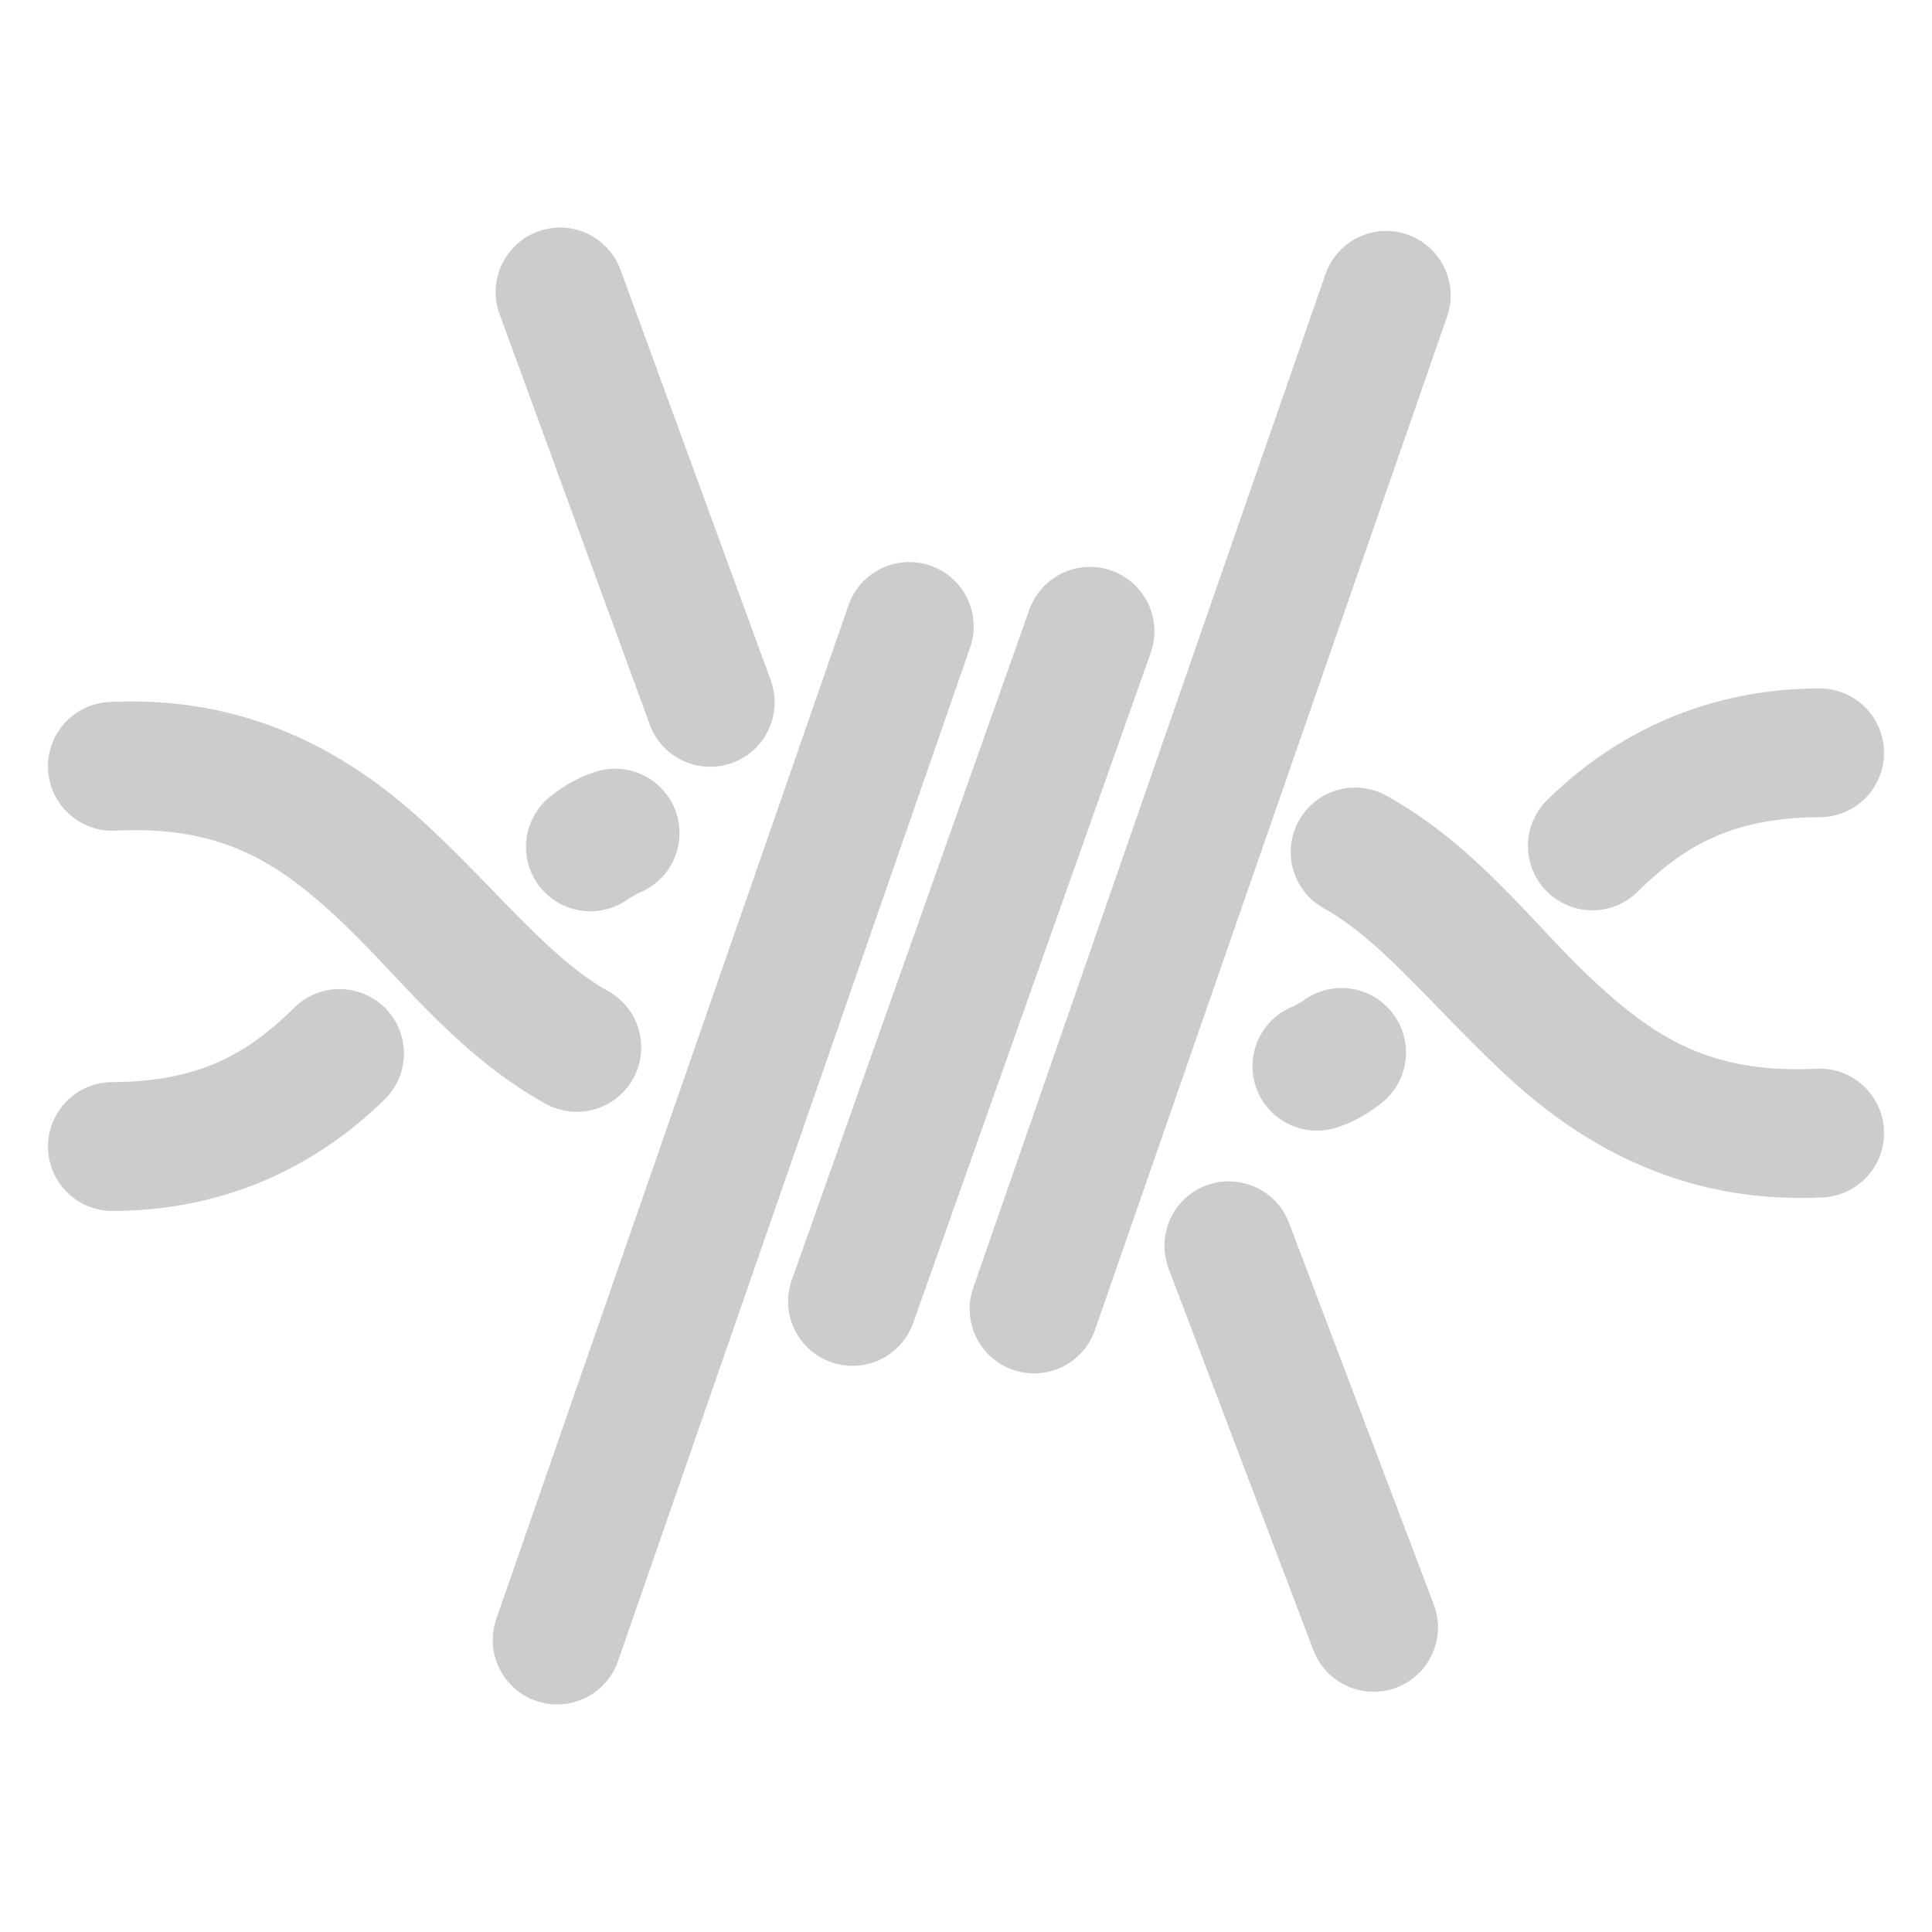 <svg xmlns="http://www.w3.org/2000/svg" width="48" height="48">
	<path d="m 13.952,5.654 a 1.6,1.6 0 0 0 -0.107,0.002 1.6,1.6 0 0 0 -0.48,0.096 1.6,1.6 0 0 0 -0.953,2.053 l 3.73,10.195 a 1.6,1.6 0 0 0 2.053,0.953 1.6,1.6 0 0 0 0.953,-2.053 L 15.417,6.705 A 1.6,1.6 0 0 0 13.952,5.654 Z m 20.492,0.084 a 1.6,1.6 0 0 0 -1.514,1.076 l -8.75,25.182 a 1.6,1.6 0 0 0 0.986,2.037 1.6,1.6 0 0 0 2.037,-0.986 l 8.75,-25.184 A 1.6,1.6 0 0 0 34.968,5.828 1.6,1.6 0 0 0 34.444,5.738 Z M 22.595,13.964 a 1.6,1.6 0 0 0 -1.514,1.074 l -8.75,25.182 a 1.6,1.6 0 0 0 0.986,2.037 1.6,1.6 0 0 0 2.037,-0.986 l 8.748,-25.182 a 1.6,1.6 0 0 0 -0.986,-2.037 1.6,1.6 0 0 0 -0.521,-0.088 z m 4.498,0.121 a 1.6,1.6 0 0 0 -1.52,1.064 l -5.9,16.65 a 1.6,1.6 0 0 0 0.973,2.043 1.6,1.6 0 0 0 2.043,-0.975 l 5.9,-16.648 a 1.6,1.6 0 0 0 -0.975,-2.043 1.6,1.6 0 0 0 -0.521,-0.092 z m 18.105,3.018 c -3.018,0.016 -5.227,1.271 -6.756,2.77 a 1.6,1.6 0 0 0 -0.021,2.264 1.6,1.6 0 0 0 2.262,0.021 c 1.14,-1.117 2.315,-1.844 4.533,-1.855 a 1.6,1.6 0 0 0 1.592,-1.607 1.6,1.6 0 0 0 -1.609,-1.592 z M 2.714,17.441 a 1.6,1.6 0 0 0 -1.52,1.678 1.6,1.6 0 0 0 1.676,1.518 c 2.636,-0.13 4.025,0.788 5.521,2.174 1.496,1.386 2.883,3.34 5.16,4.609 a 1.6,1.6 0 0 0 2.178,-0.619 1.6,1.6 0 0 0 -0.619,-2.176 C 13.653,23.812 12.361,22.124 10.567,20.463 8.773,18.801 6.259,17.266 2.714,17.441 Z m 12.576,1.658 a 1.6,1.6 0 0 0 -0.586,0.109 c 0,0 -0.482,0.14 -1.035,0.582 a 1.6,1.6 0 0 0 -0.25,2.25 1.6,1.6 0 0 0 2.248,0.25 c -0.049,0.039 0.193,-0.1 0.193,-0.1 a 1.6,1.6 0 0 0 0.914,-2.07 1.6,1.6 0 0 0 -1.484,-1.021 z m 18.34,0.469 a 1.6,1.6 0 0 0 -1.359,0.82 1.6,1.6 0 0 0 0.619,2.178 c 1.458,0.812 2.749,2.501 4.543,4.162 1.794,1.662 4.308,3.196 7.854,3.021 A 1.6,1.6 0 0 0 46.806,28.072 1.6,1.6 0 0 0 45.128,26.552 c -2.636,0.13 -4.025,-0.786 -5.521,-2.172 -1.496,-1.386 -2.883,-3.342 -5.16,-4.611 a 1.6,1.6 0 0 0 -0.816,-0.201 z m -0.355,4.98 a 1.6,1.6 0 0 0 -0.943,0.35 c 0.05,-0.04 -0.191,0.1 -0.191,0.1 a 1.6,1.6 0 0 0 -0.916,2.068 1.6,1.6 0 0 0 2.07,0.916 c 0,0 0.483,-0.141 1.037,-0.584 a 1.6,1.6 0 0 0 0.248,-2.25 1.6,1.6 0 0 0 -1.305,-0.6 z m -24.842,0.025 a 1.6,1.6 0 0 0 -1.115,0.457 c -1.14,1.117 -2.316,1.844 -4.533,1.855 a 1.6,1.6 0 0 0 -1.592,1.607 1.6,1.6 0 0 0 1.607,1.594 C 5.818,30.073 8.027,28.814 9.556,27.316 A 1.6,1.6 0 0 0 9.579,25.054 1.6,1.6 0 0 0 8.433,24.574 Z m 22.117,4.777 a 1.6,1.6 0 0 0 -0.588,0.104 1.6,1.6 0 0 0 -0.928,2.064 l 3.596,9.479 a 1.6,1.6 0 0 0 2.064,0.93 1.6,1.6 0 0 0 0.928,-2.064 l -3.596,-9.479 a 1.6,1.6 0 0 0 -1.477,-1.033 z" fill="#cccccc"/>
</svg>
